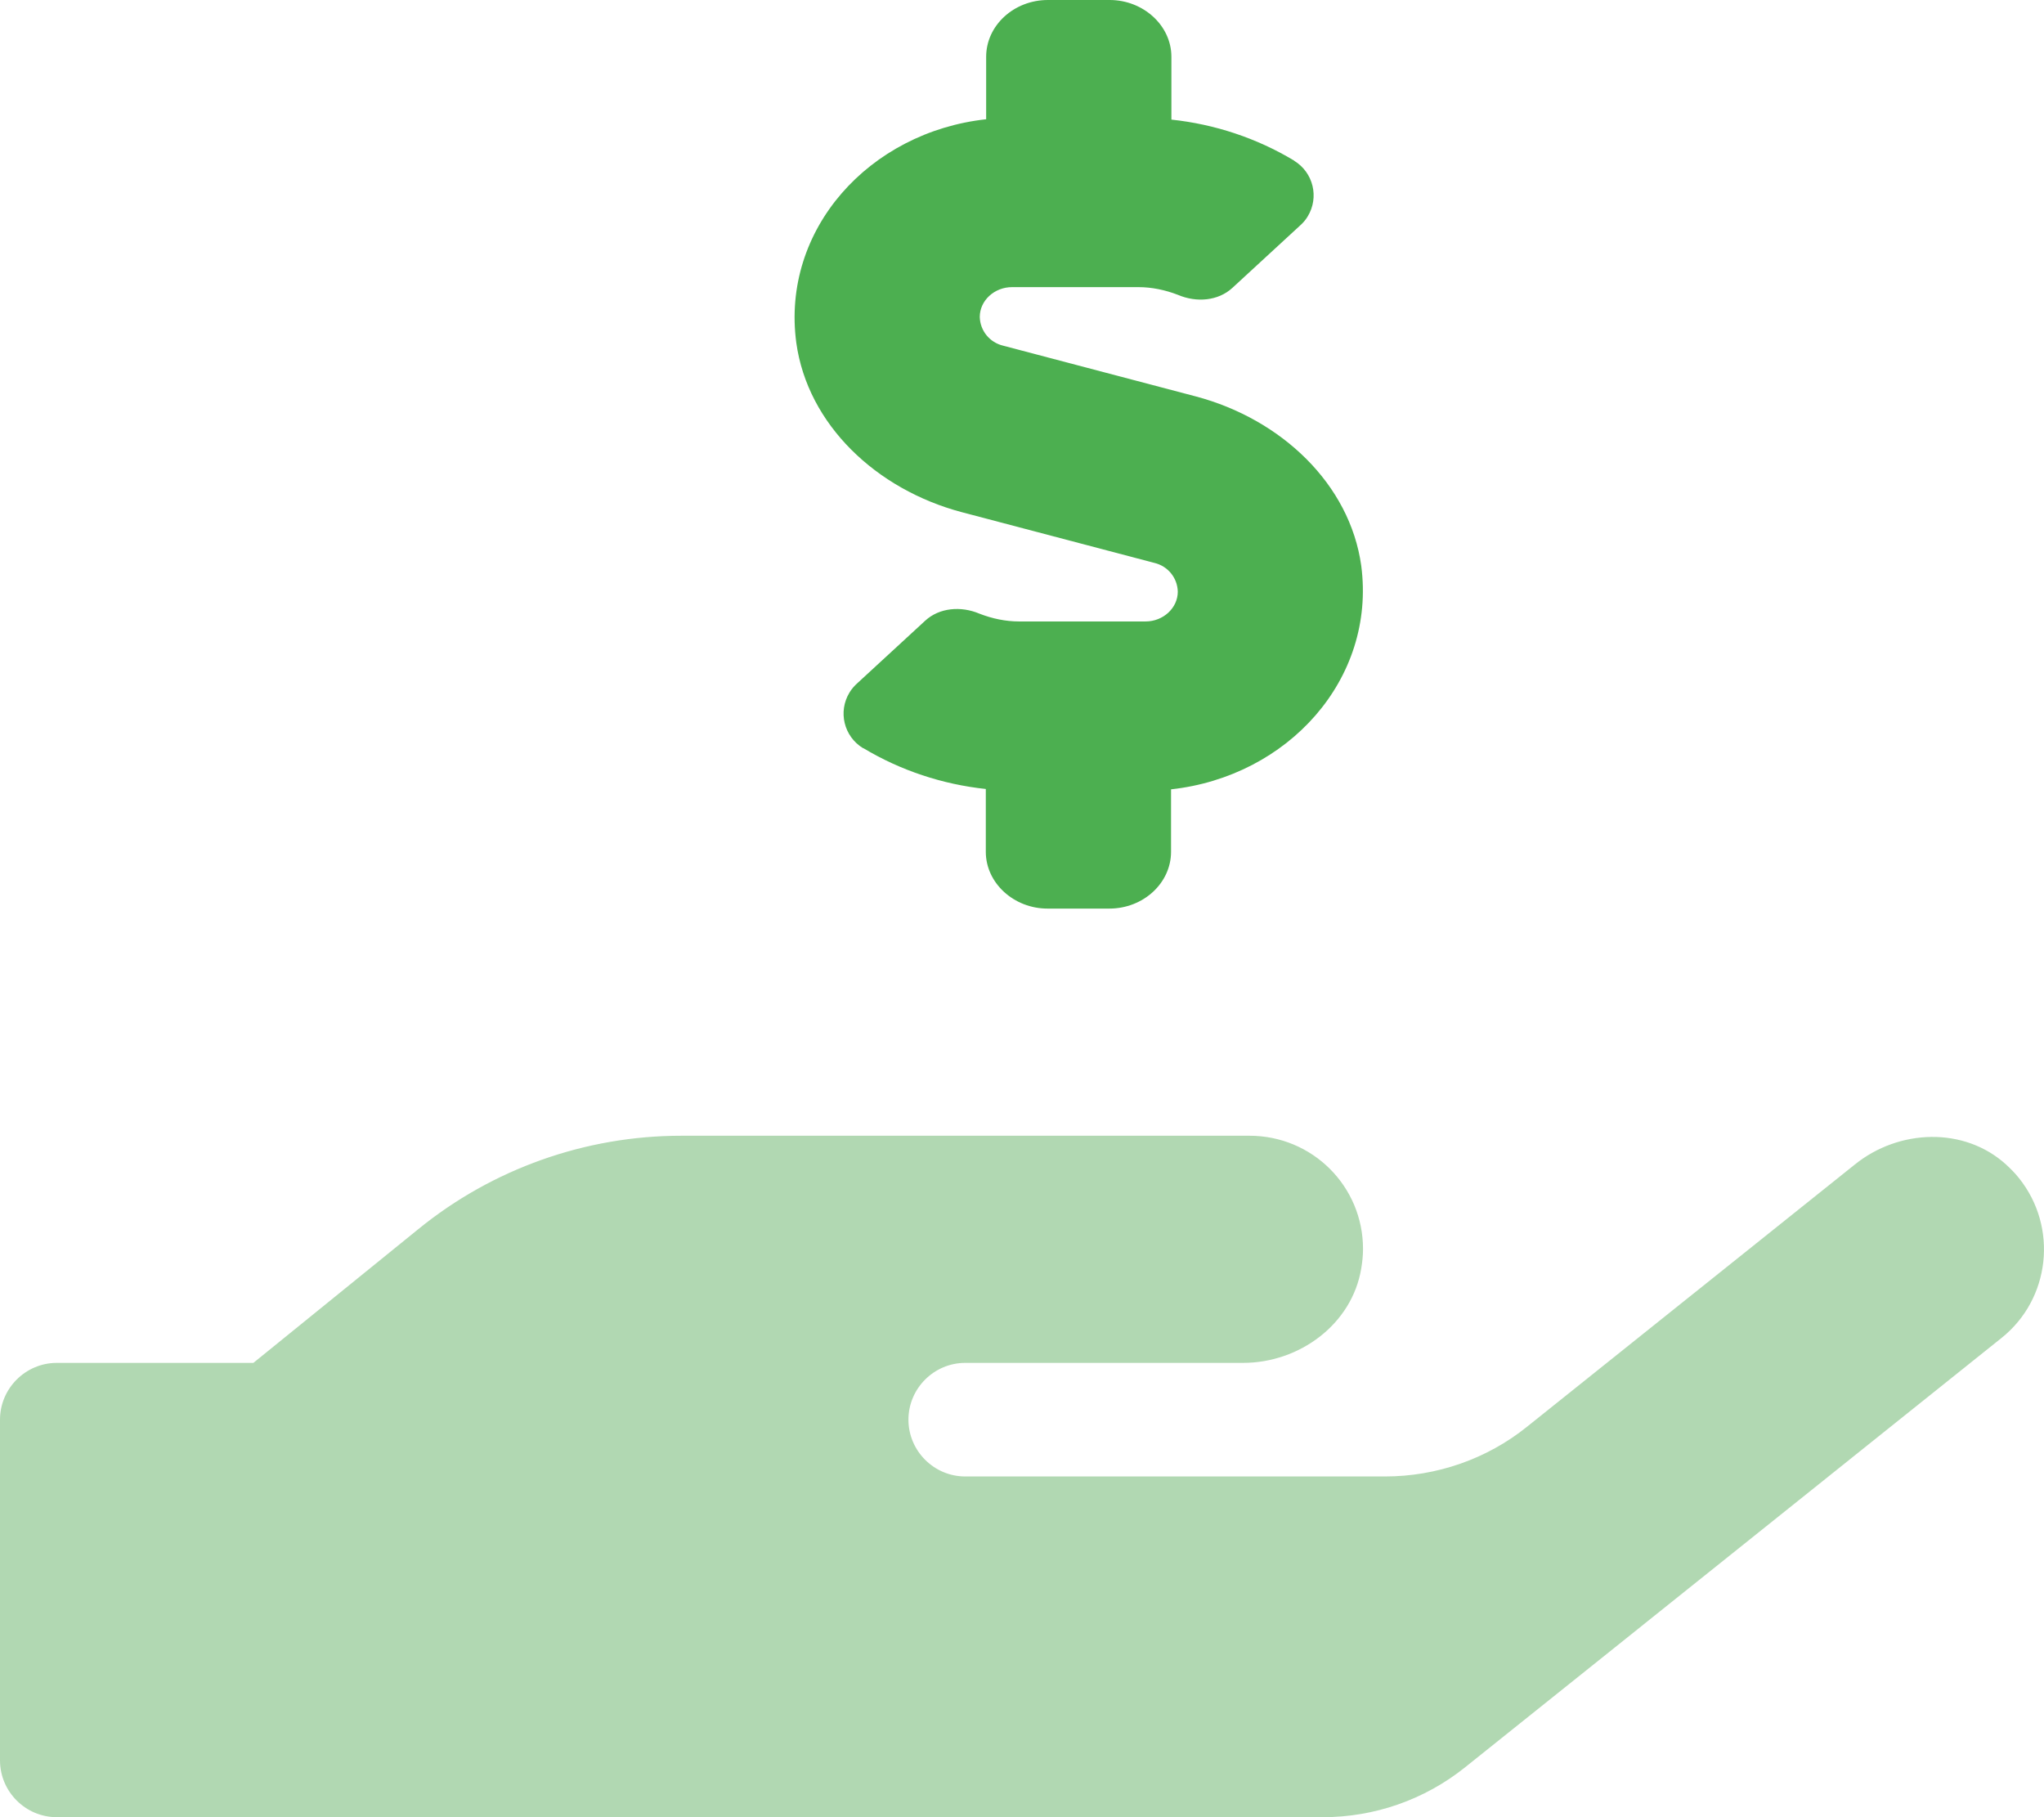 <?xml version="1.0" encoding="utf-8"?>
<!-- Generator: Adobe Illustrator 23.0.1, SVG Export Plug-In . SVG Version: 6.00 Build 0)  -->
<svg version="1.1" id="Layer_1" focusable="false" xmlns="http://www.w3.org/2000/svg" xmlns:xlink="http://www.w3.org/1999/xlink"
	 x="0px" y="0px" viewBox="0 0 576 512" style="enable-background:new 0 0 576 512;" xml:space="preserve">
<style type="text/css">
	.st0{fill:#B1D8B2;}
	.st1{fill:#4CAF50;}
</style>
<path class="st0" d="M569,332c-1.1-1.4-2.4-2.7-3.7-3.9l0,0c-11.8-10.7-30.2-10-42.6,0L430.3,402c-11.3,9.1-25.5,14-40,14H272
	c-8.8,0-16-7.2-16-16s7.2-16,16-16h78.3c15.9,0,30.7-10.9,33.3-26.6c0.3-1.8,0.5-3.6,0.5-5.5c0-17.7-14.3-31.9-32-31.9H192
	c-27,0-53.2,9.3-74.1,26.3L71.4,384H16c-8.8,0-16,7.2-16,16v96c0,8.8,7.2,16,16,16h356.8c14.5,0,28.6-4.9,40-14L564,377
	C577.8,366,580,345.8,569,332z"/>
<path class="st1" d="M330,222.4V240c0,8.8-7.8,16-17.4,16h-17.4c-9.5,0-17.4-7.2-17.4-16v-17.7c-12.2-1.3-24-5.2-34.5-11.5
	c0,0,0,0-0.1,0c-5.4-3.3-7.1-10.3-3.8-15.7c0.6-1,1.4-1.9,2.3-2.7l19-17.5c4-3.7,10.1-4.2,15.3-2c3.6,1.4,7.4,2.2,11.2,2.2h35.6
	c5,0,9.1-3.8,9.1-8.4c-0.1-3.9-2.8-7.2-6.6-8.1L271,144.3c-24.1-6.4-43.4-24.7-46.6-47.7c-4.3-32,20.6-59.4,53.5-63V16
	c0-8.8,7.8-16,17.4-16h17.4c9.5,0,17.4,7.2,17.4,16v17.7c12.2,1.3,24,5.2,34.5,11.5c0,0,0.1,0,0.1,0.1c5.4,3.3,7.1,10.3,3.8,15.7
	c-0.6,1-1.3,1.8-2.2,2.6l-19,17.5c-4,3.7-10.1,4.2-15.3,2c-3.6-1.4-7.4-2.2-11.2-2.2h-35.6c-5,0-9.1,3.8-9.1,8.4
	c0.1,3.9,2.8,7.2,6.6,8.1l54.3,14.3c24.1,6.4,43.4,24.7,46.6,47.7C387.8,191.4,362.9,218.8,330,222.4z"/>
</svg>
